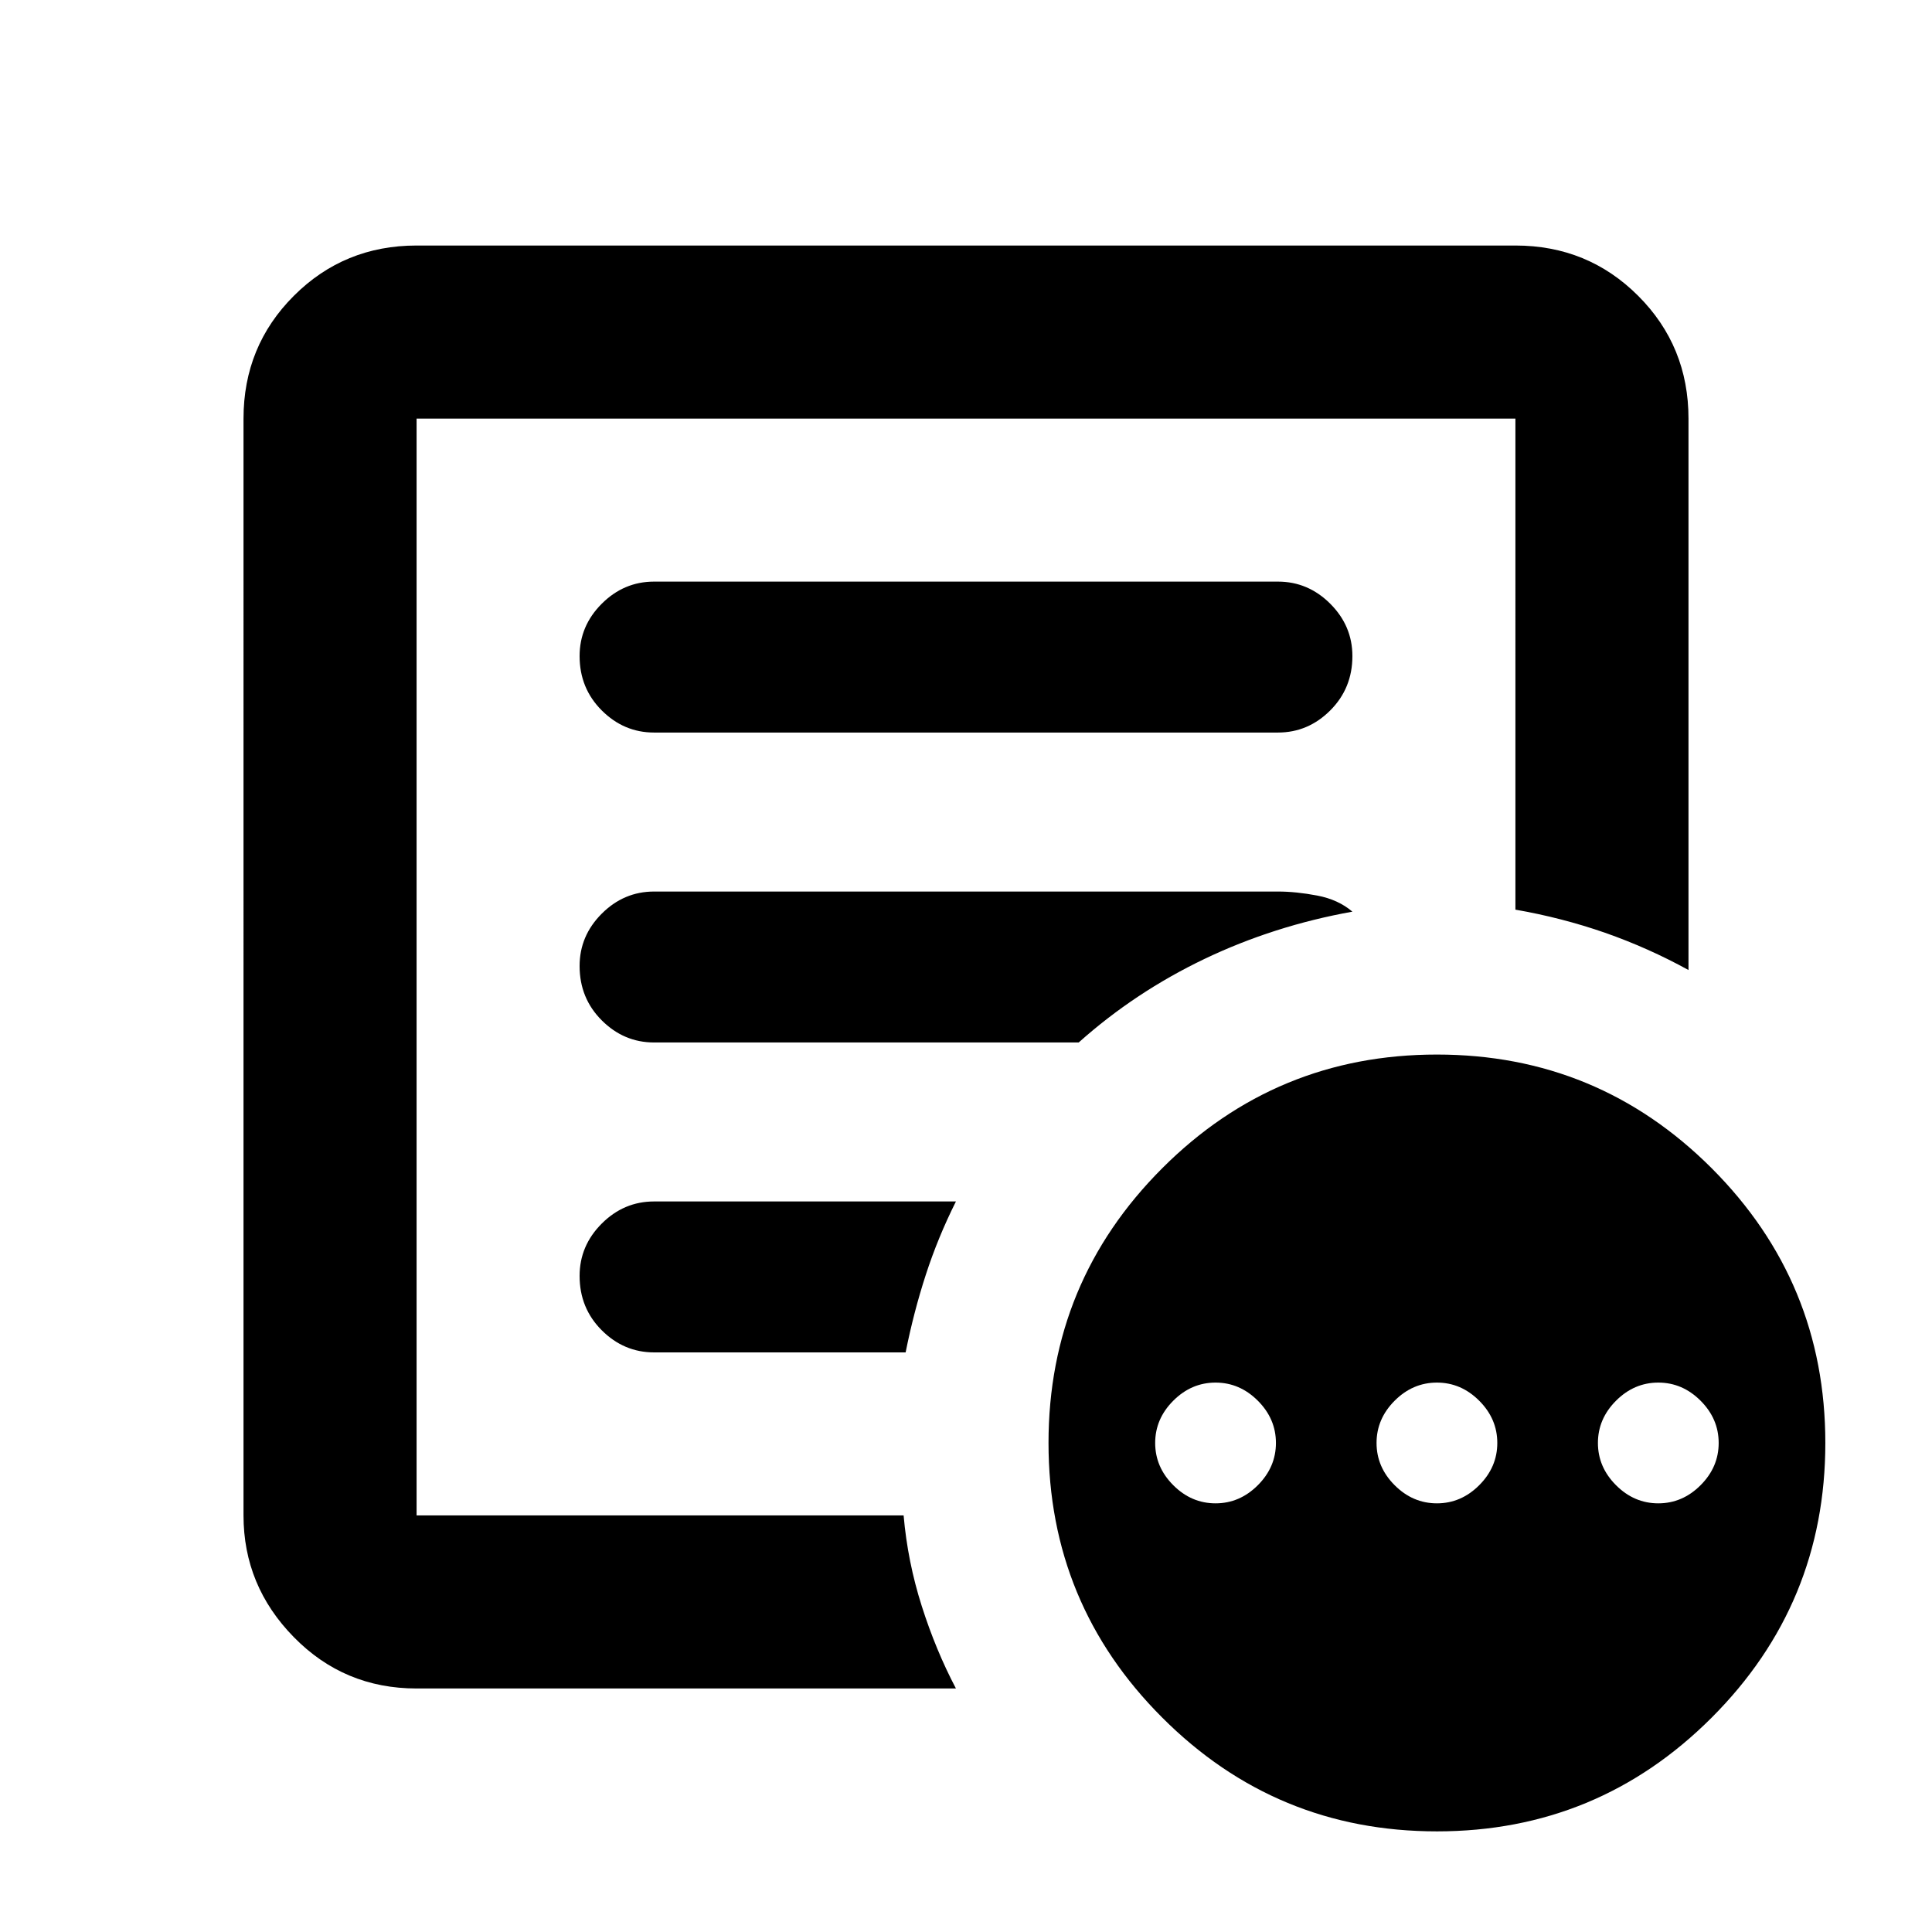 <svg xmlns="http://www.w3.org/2000/svg" height="24" width="24"><path d="M15.1 18.675q.3 0 .525-.225.225-.225.225-.525 0-.3-.225-.525-.225-.225-.525-.225-.3 0-.525.225-.225.225-.225.525 0 .3.225.525.225.225.525.225Zm2.75 0q.3 0 .525-.225.225-.225.225-.525 0-.3-.225-.525-.225-.225-.525-.225-.3 0-.525.225-.225.225-.225.525 0 .3.225.525.225.225.525.225Zm2.75 0q.3 0 .525-.225.225-.225.225-.525 0-.3-.225-.525-.225-.225-.525-.225-.3 0-.525.225-.225.225-.225.525 0 .3.225.525.225.225.525.225Zm-15.425 2.3q-.9 0-1.525-.638-.625-.637-.625-1.512V5.2q0-.9.625-1.525.625-.625 1.525-.625h13.65q.9 0 1.525.625.625.625.625 1.525v6.85q-.5-.275-1.037-.463-.538-.187-1.113-.287V5.2H5.175v13.625h6.05q.05.575.225 1.125t.425 1.025Zm0-3.025v.875V5.2v6.1-.05 6.7Zm2.025-2.1q0 .4.275.675t.65.275h3.125q.1-.5.25-.962.15-.463.375-.913h-3.75q-.375 0-.65.275t-.275.65Zm0-3.85q0 .4.275.675t.65.275H13.4q.7-.625 1.563-1.038.862-.412 1.837-.587-.175-.15-.437-.2-.263-.05-.488-.05h-7.75q-.375 0-.65.275T7.2 12Zm0-3.85q0 .4.275.675t.65.275h7.75q.375 0 .65-.275t.275-.675q0-.375-.275-.65t-.65-.275h-7.75q-.375 0-.65.275t-.275.65Zm10.65 14.6q-2 0-3.412-1.413-1.413-1.412-1.413-3.412t1.413-3.413Q15.85 13.1 17.85 13.1t3.413 1.412q1.412 1.413 1.412 3.413 0 2-1.412 3.412-1.413 1.413-3.413 1.413Z"/></svg>